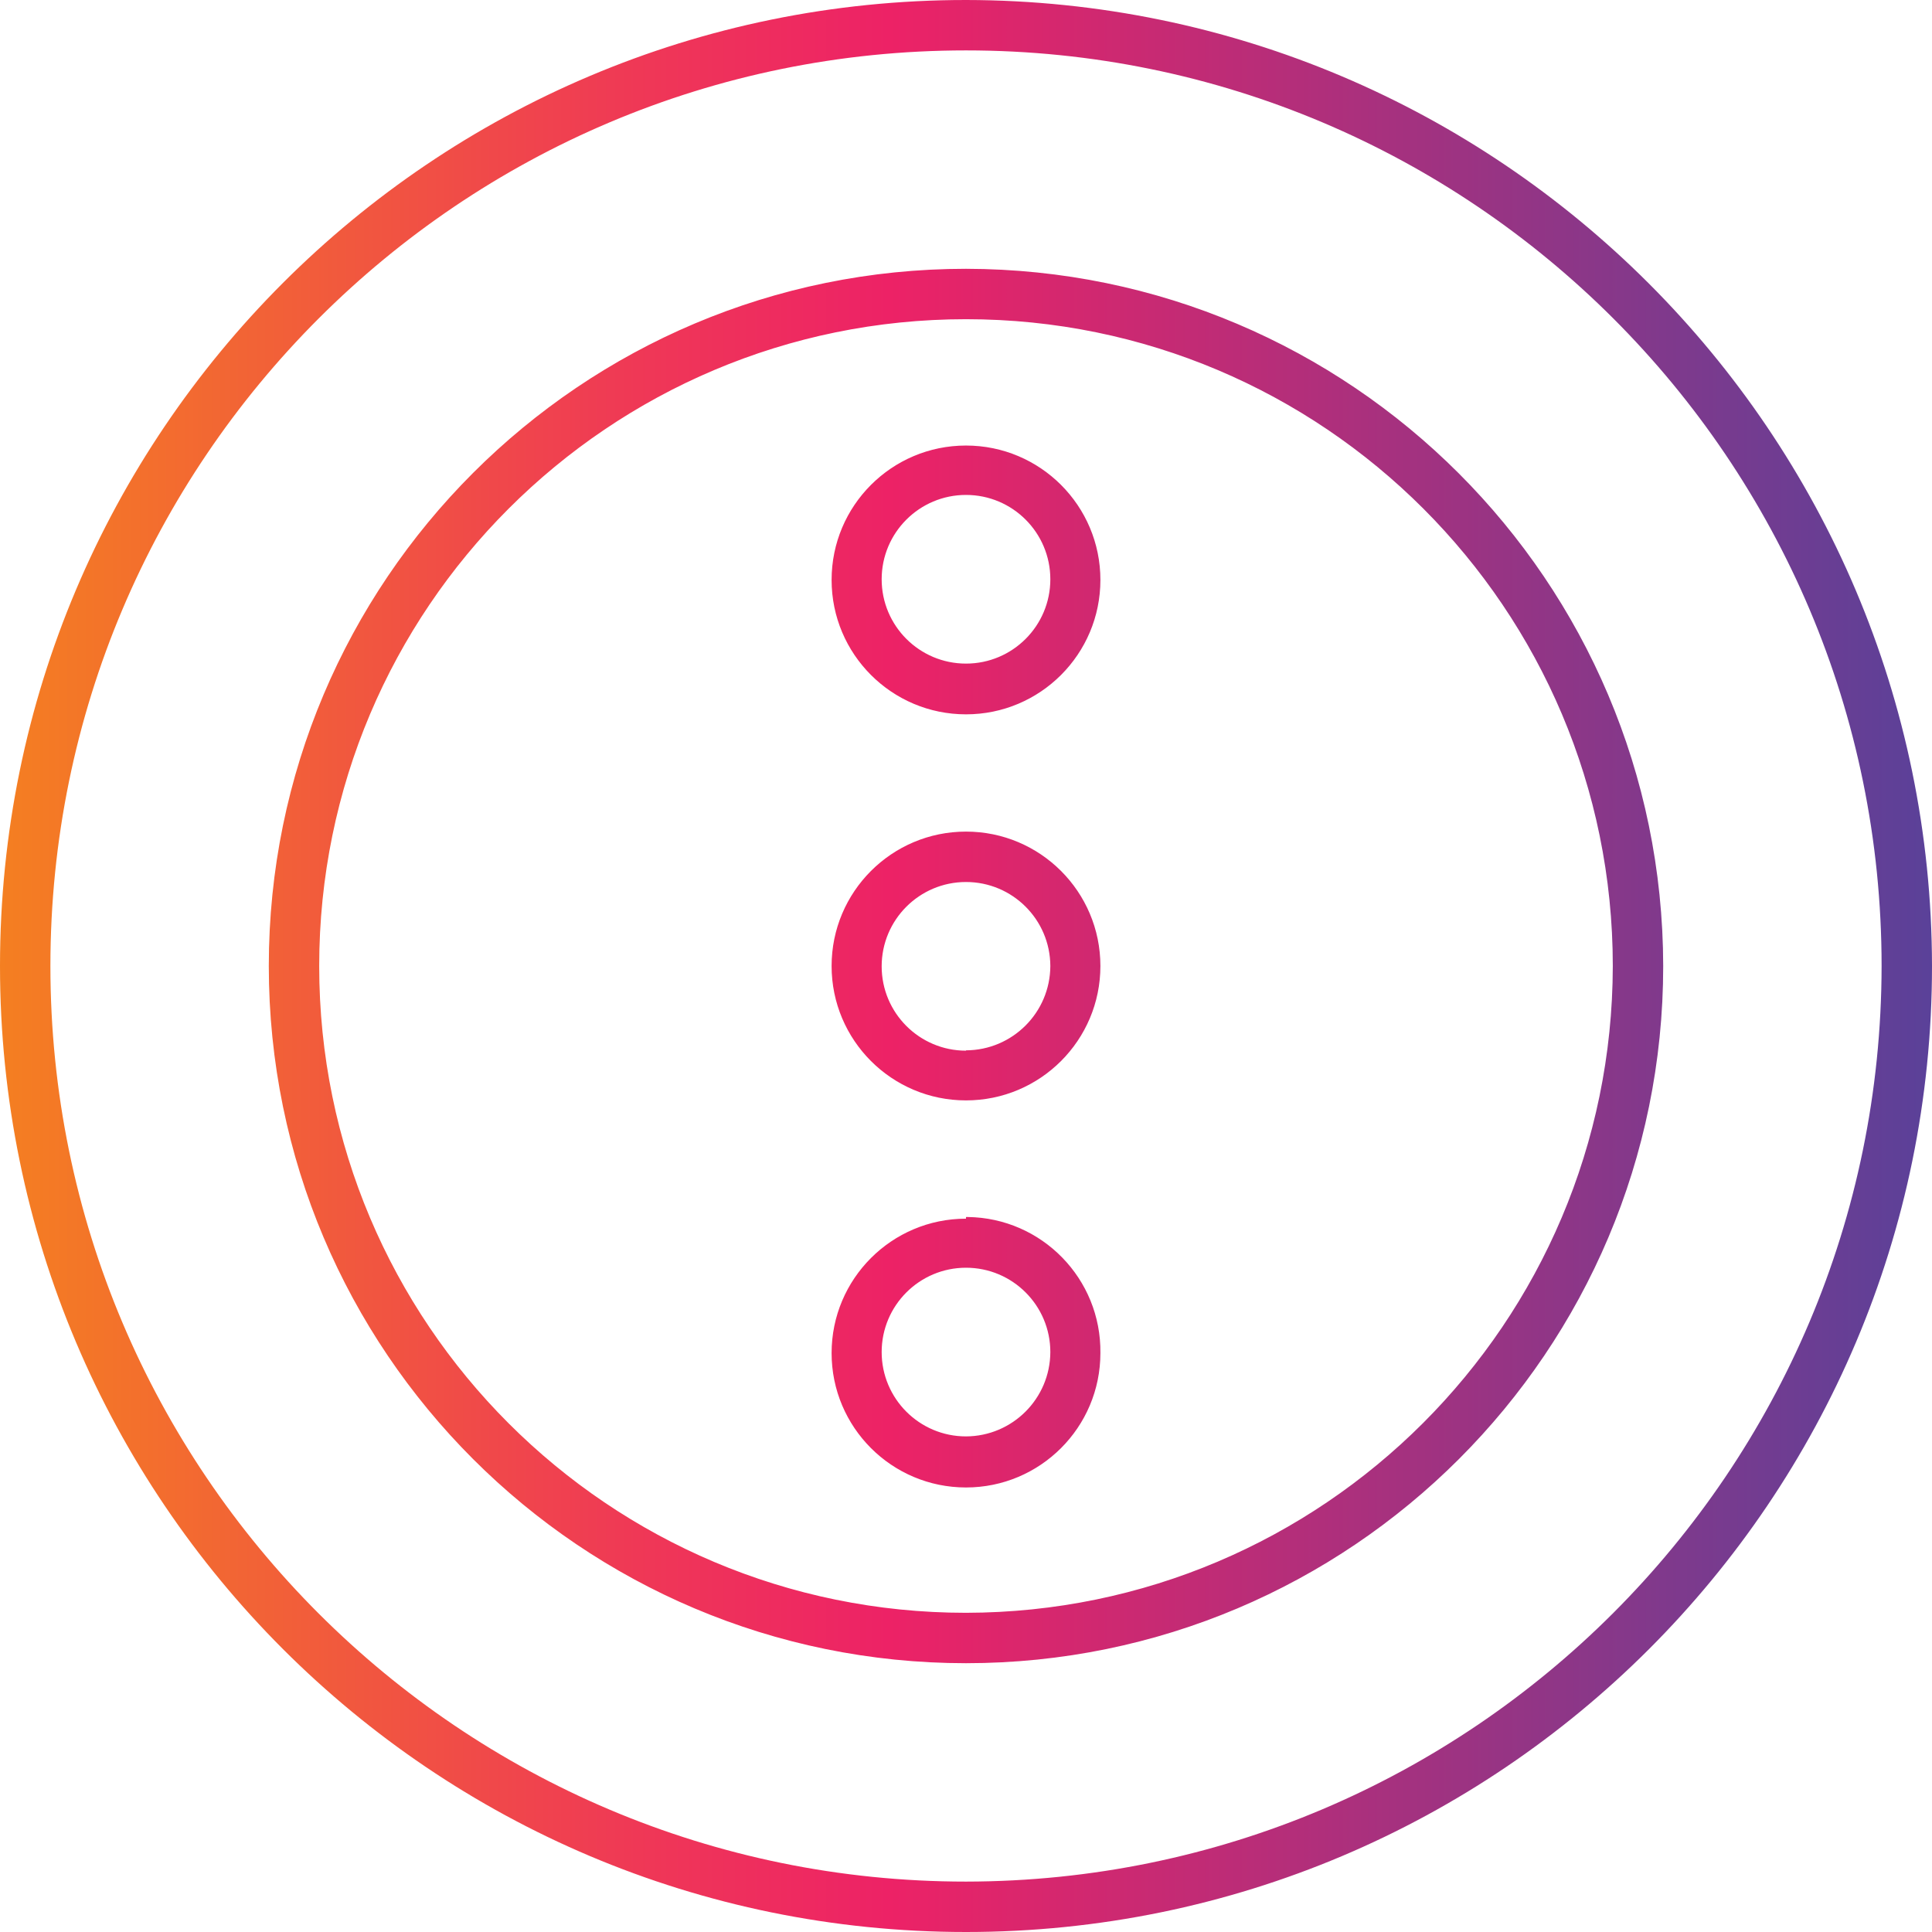 <?xml version="1.0" encoding="UTF-8"?>
<!-- Generator: Adobe Illustrator 24.3.0, SVG Export Plug-In . SVG Version: 6.00 Build 0)  -->
<svg xmlns="http://www.w3.org/2000/svg" xmlns:xlink="http://www.w3.org/1999/xlink" version="1.1" id="Capa_1" x="0px" y="0px" viewBox="0 0 460 460" style="enable-background:new 0 0 460 460;" xml:space="preserve" width="512" height="512">
<g>
	<g id="Layer_49">
		
			<linearGradient id="SVGID_1_" gradientUnits="userSpaceOnUse" x1="-66.5" y1="575.375" x2="-9" y2="575.375" gradientTransform="matrix(8 0 0 -8 532 4833)">
			<stop offset="0" style="stop-color:#F47F21"/>
			<stop offset="0.07" style="stop-color:#F3702C"/>
			<stop offset="0.33" style="stop-color:#EF3856"/>
			<stop offset="0.46" style="stop-color:#ED2266"/>
			<stop offset="1" style="stop-color:#5A4199"/>
		</linearGradient>
		<path style="fill:url(#SVGID_1_);" d="M230,64c-91.679,0-166,74.321-166,166s74.321,166,166,166s166-74.321,166-166    C395.868,138.376,321.624,64.132,230,64z M230,384c-85.052,0-154-68.948-154-154S144.948,76,230,76s154,68.948,154,154    C383.868,314.997,314.997,383.868,230,384z M230,106.08c-17.673,0-32,14.327-32,32s14.327,32,32,32s32-14.327,32-32    S247.673,106.08,230,106.08L230,106.08z M230,158c-11.09,0-20.08-8.99-20.08-20.08c0-11.09,8.99-20.08,20.08-20.08    c11.09,0,20.08,8.99,20.08,20.08c0,0,0,0,0,0C250.08,149.01,241.09,158,230,158z M230,198c-17.673,0-32,14.327-32,32    s14.327,32,32,32s32-14.327,32-32S247.673,198,230,198z M230,250.16c-11.09,0-20.08-8.99-20.08-20.08    c0-11.09,8.99-20.08,20.08-20.08c11.059,0,20.036,8.941,20.08,20c-0.044,11.072-9.008,20.036-20.08,20.08V250.16z M230,290.16    c-17.673,0-32,14.327-32,32s14.327,32,32,32s32-14.327,32-32c0.221-17.672-13.926-32.177-31.598-32.397    c-0.134-0.002-0.268-0.003-0.402-0.003V290.16z M230,342c-11.09,0-20.08-8.99-20.08-20.08c0-11.09,8.99-20.08,20.08-20.08    s20.08,8.99,20.08,20.08v0C250.036,332.992,241.072,341.956,230,342z M230,0C102.975,0,0,102.975,0,230s102.975,230,230,230    s230-102.975,230-230C459.824,103.048,356.952,0.176,230,0z M230,448c-120.398,0-218-97.602-218-218S109.602,12,230,12    s218,97.602,218,218C447.868,350.343,350.343,447.868,230,448z"/>
	</g>
</g>















</svg>
